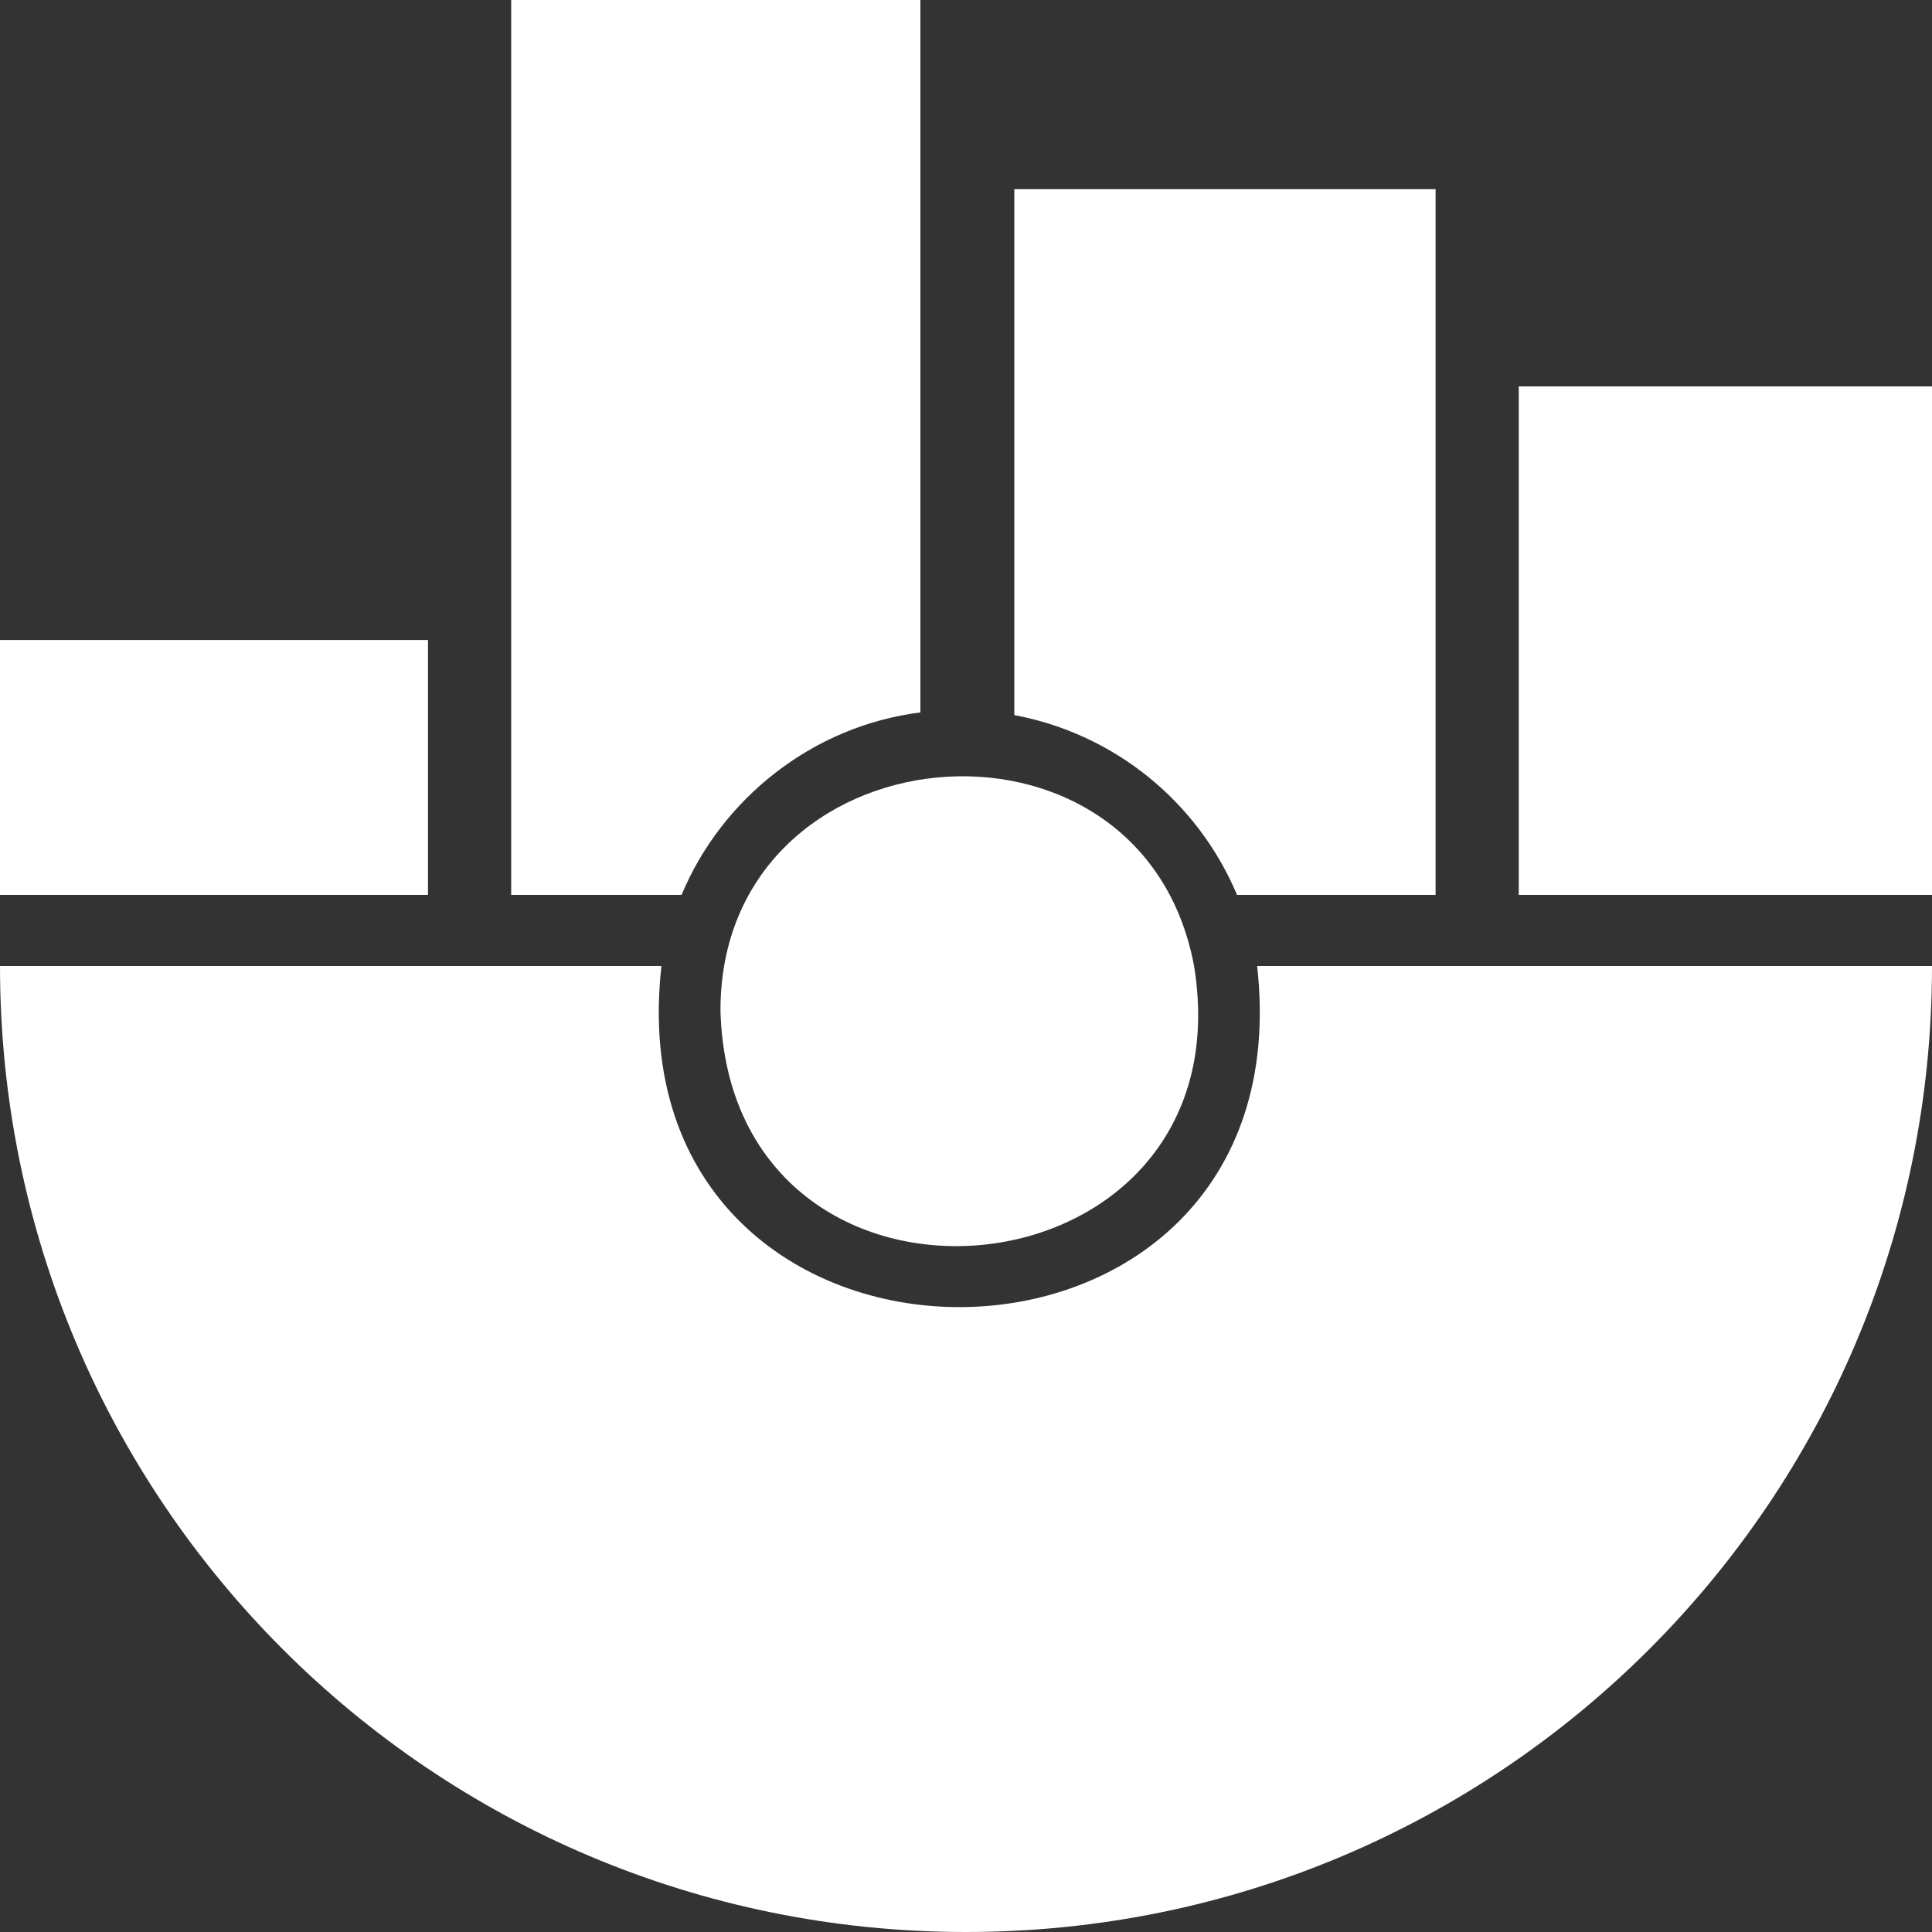 <?xml version="1.0" encoding="utf-8"?>
<!-- Generator: Adobe Illustrator 25.3.1, SVG Export Plug-In . SVG Version: 6.00 Build 0)  -->
<svg version="1.1" id="Layer_1" xmlns="http://www.w3.org/2000/svg" xmlns:xlink="http://www.w3.org/1999/xlink" x="0px" y="0px"
	 viewBox="0 0 144 144" style="enable-background:new 0 0 144 144;" xml:space="preserve">
<rect x="0" y="0" width="144" height="144" fill="#333333" stroke="none"/>
<style type="text/css">
	.st0{fill:#FFFFFF;}
</style>
<rect x="0" y="47.7" class="st0" width="31.9" height="19"/>
<g>
	<path class="st0" d="M93.7,72c3.8,33.9-48.2,33.9-44.4,0H0c0,39.8,32.2,72,72,72c39.8,0,72-32.2,72-72H93.7z"/>
	<path class="st0" d="M68.6,53.1V0H38.1v66.7h12.7C53.8,59.5,60.6,54.1,68.6,53.1z"/>
	<path class="st0" d="M92.2,66.7H107V14.1H75.6v39.2C83.1,54.7,89.3,59.8,92.2,66.7z"/>
	<path class="st0" d="M89,72c-3.9-20.8-35.4-17.8-35.3,3.4C54.5,101,93.1,97.3,89,72z"/>
</g>
<rect x="113.2" y="28.8" class="st0" width="30.8" height="37.9"/>
</svg>
